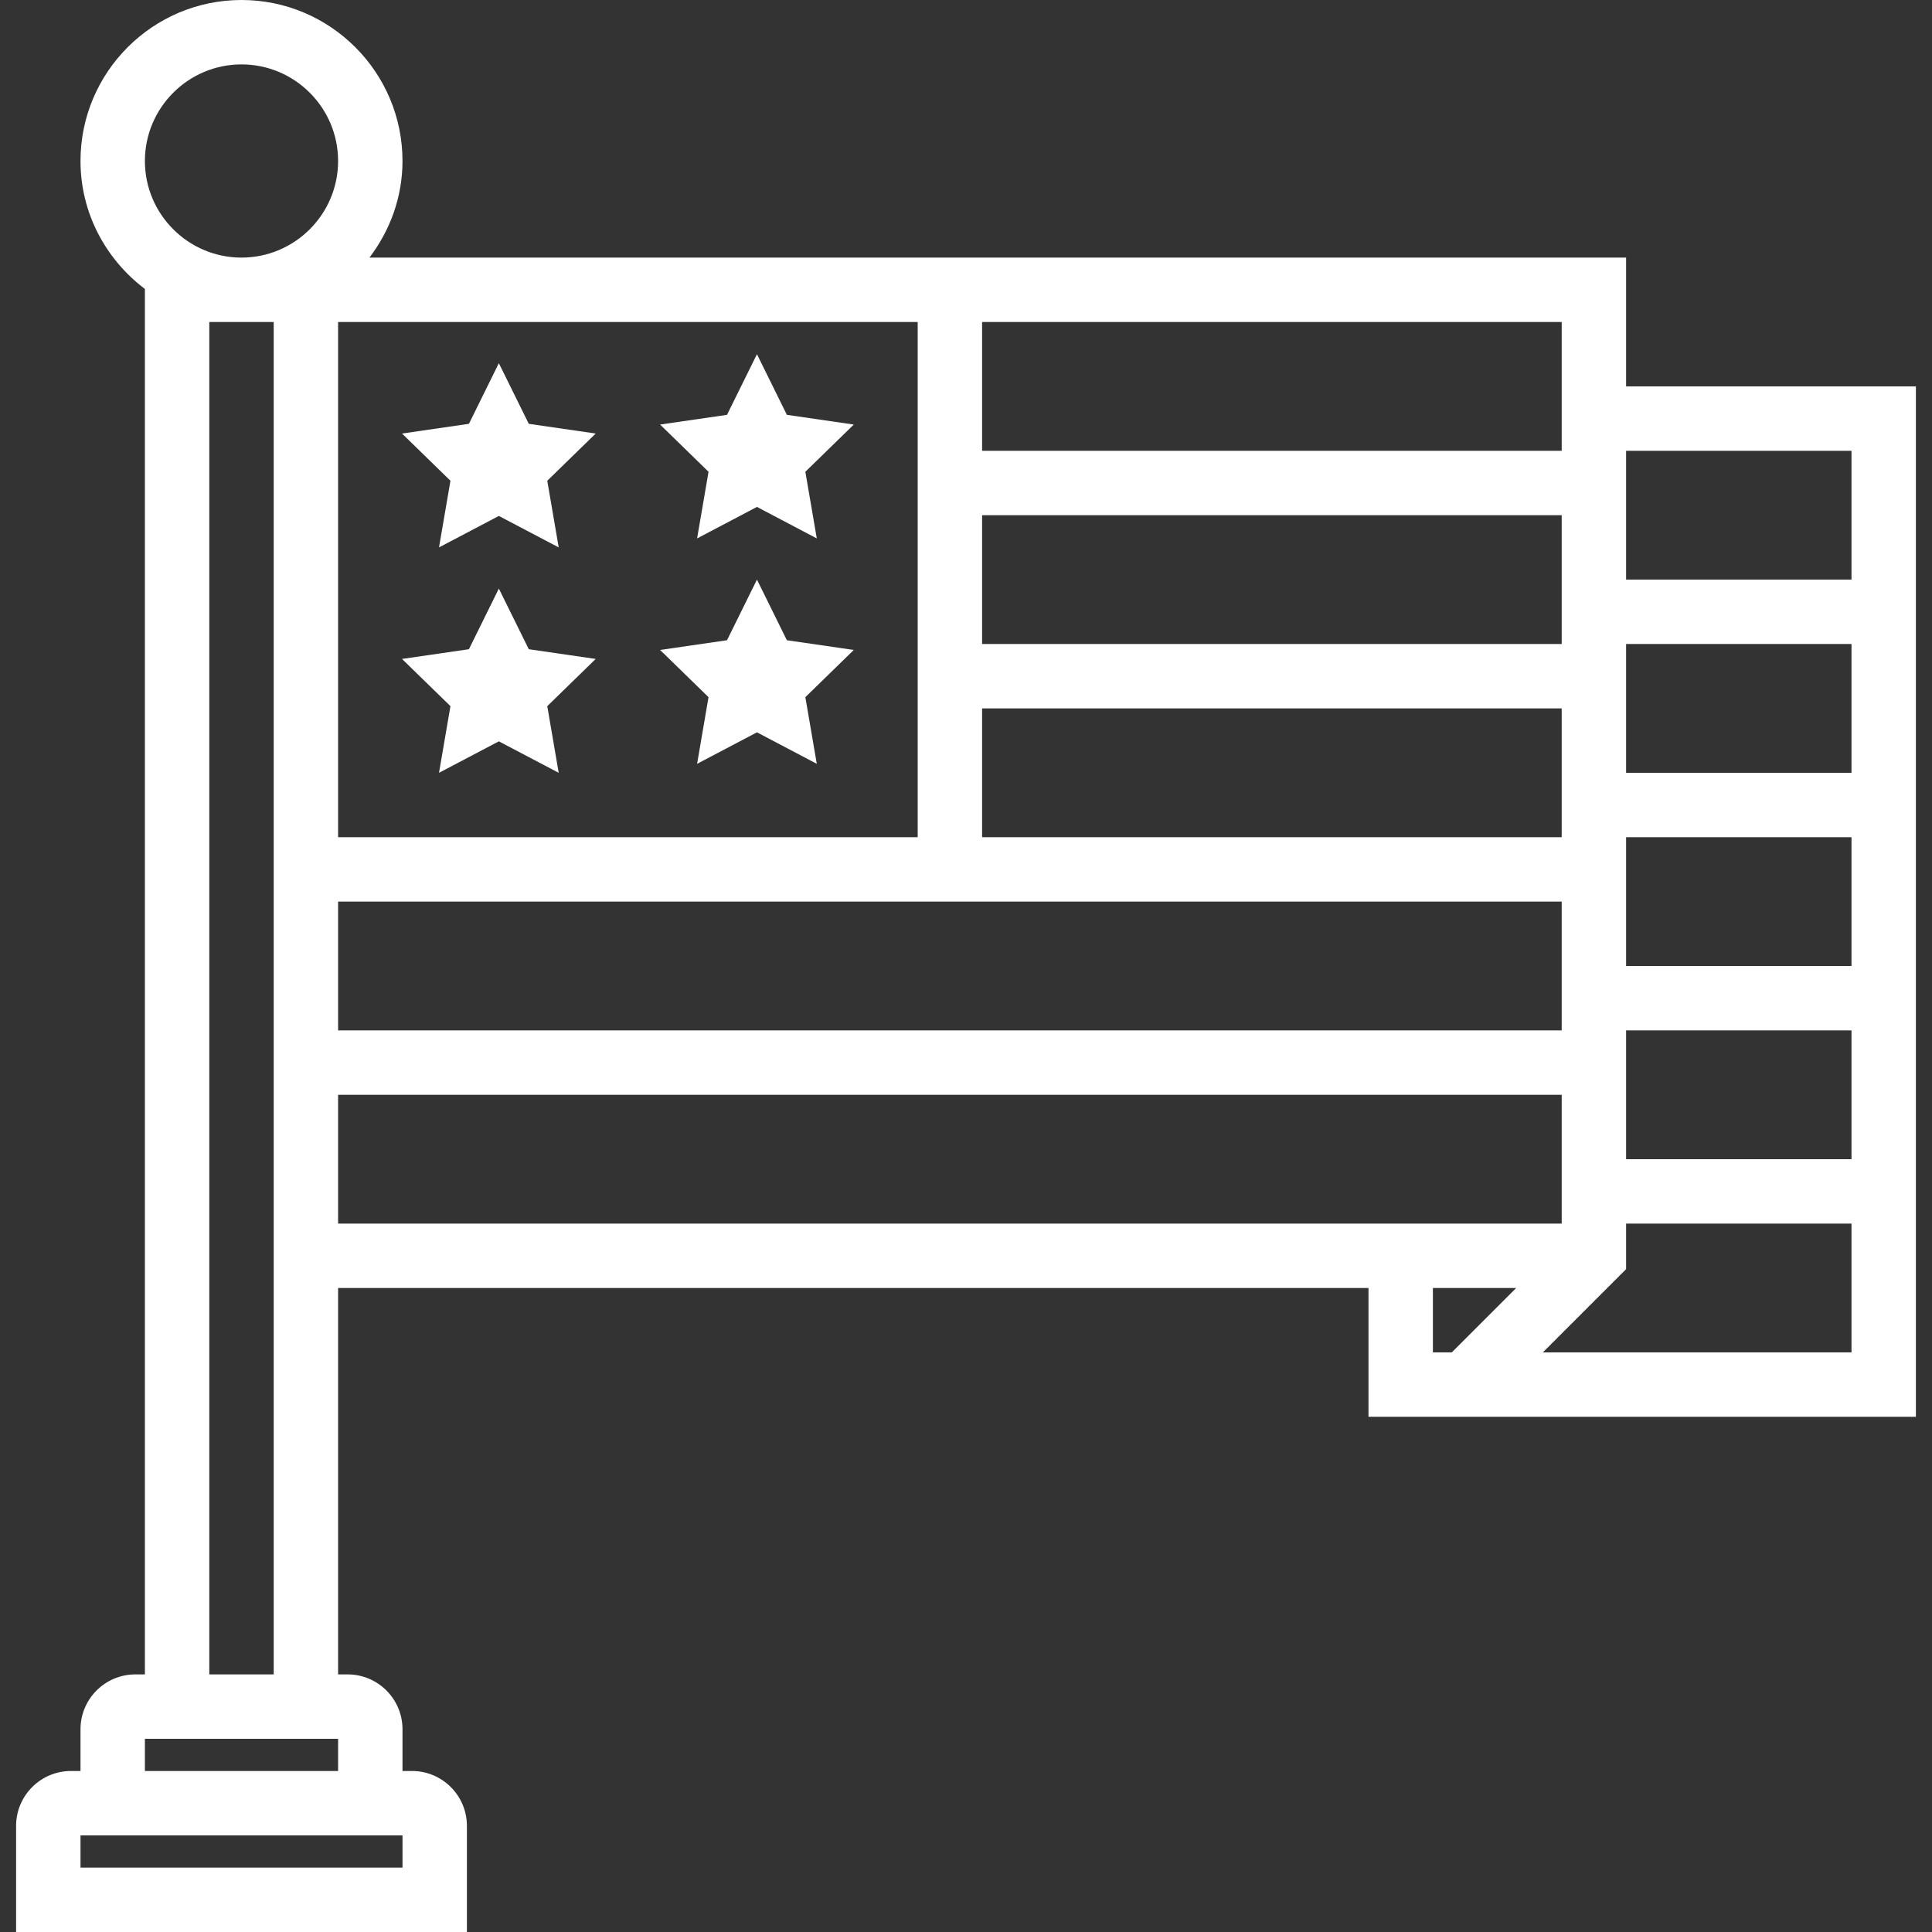 <?xml version="1.0" encoding="iso-8859-1"?>
<!-- Generator: Adobe Illustrator 18.0.0, SVG Export Plug-In . SVG Version: 6.00 Build 0)  -->
<!DOCTYPE svg PUBLIC "-//W3C//DTD SVG 1.1//EN" "http://www.w3.org/Graphics/SVG/1.1/DTD/svg11.dtd">
<svg xmlns="http://www.w3.org/2000/svg" xmlns:xlink="http://www.w3.org/1999/xlink" version="1.1" id="Capa_1" x="0px" y="0px" viewBox="0 0 60 60" style="enable-background:new 0 0 60 60;" xml:space="preserve" width="512px" height="512px">
<rect x="0" y="0" width="60" height="60" fill="#333333" stroke="none"/>
<g>
	<polygon points="13.634,17 15.492,16.023 17.351,17 16.996,14.93 18.5,13.464 16.422,13.162 15.492,11.279 14.563,13.162    12.485,13.464 13.989,14.93  " fill="#FFFFFF"/>
	<polygon points="21.649,16.721 23.508,15.743 25.366,16.721 25.011,14.651 26.515,13.185 24.437,12.883 23.508,11 22.578,12.883    20.5,13.185 22.004,14.651  " fill="#FFFFFF"/>
	<polygon points="13.634,24 15.492,23.023 17.351,24 16.996,21.93 18.5,20.464 16.422,20.162 15.492,18.279 14.563,20.162    12.485,20.464 13.989,21.93  " fill="#FFFFFF"/>
	<polygon points="21.649,23.721 23.508,22.743 25.366,23.721 25.011,21.651 26.515,20.185 24.437,19.883 23.508,18 22.578,19.883    20.5,20.185 22.004,21.651  " fill="#FFFFFF"/>
	<path d="M50.5,12V8h-20H11.474C12.109,7.162,12.5,6.13,12.5,5c0-2.757-2.243-5-5-5s-5,2.243-5,5c0,1.627,0.793,3.061,2,3.974V52   H4.203C3.264,52,2.5,52.764,2.5,53.703V55H2.203C1.264,55,0.5,55.764,0.5,56.703V60h14v-3.297c0-0.939-0.764-1.703-1.703-1.703   H12.5v-1.297c0-0.939-0.764-1.703-1.703-1.703H10.5V40h32v4h0.586h2.828H59.5V12H50.5z M10.5,28h19h1h18v4h-38V28z M30.5,22h18v4   h-18V22z M50.5,26h7v4h-7V26z M50.5,24v-4h7v4H50.5z M48.5,20h-18v-4h18V20z M50.5,32h7v4h-7V32z M57.5,14v4h-7v-4H57.5z M48.5,10   v2v2h-18v-4H48.5z M28.5,26h-18V10h18V26z M7.5,2c1.654,0,3,1.346,3,3s-1.346,3-3,3s-3-1.346-3-3S5.846,2,7.5,2z M12.5,58h-10v-1   h1.703h6.594H12.5V58z M10.5,55h-6v-1h6V55z M8.5,52h-2V10h2v18v12V52z M10.5,38v-4h38v4h-6H10.5z M45.086,42H44.5v-2h2.586   L45.086,42z M47.914,42l2.187-2.187l0.399-0.399v-0.588V38h7v4H47.914z" fill="#FFFFFF"/>
</g>
<g>
</g>
<g>
</g>
<g>
</g>
<g>
</g>
<g>
</g>
<g>
</g>
<g>
</g>
<g>
</g>
<g>
</g>
<g>
</g>
<g>
</g>
<g>
</g>
<g>
</g>
<g>
</g>
<g>
</g>
</svg>
